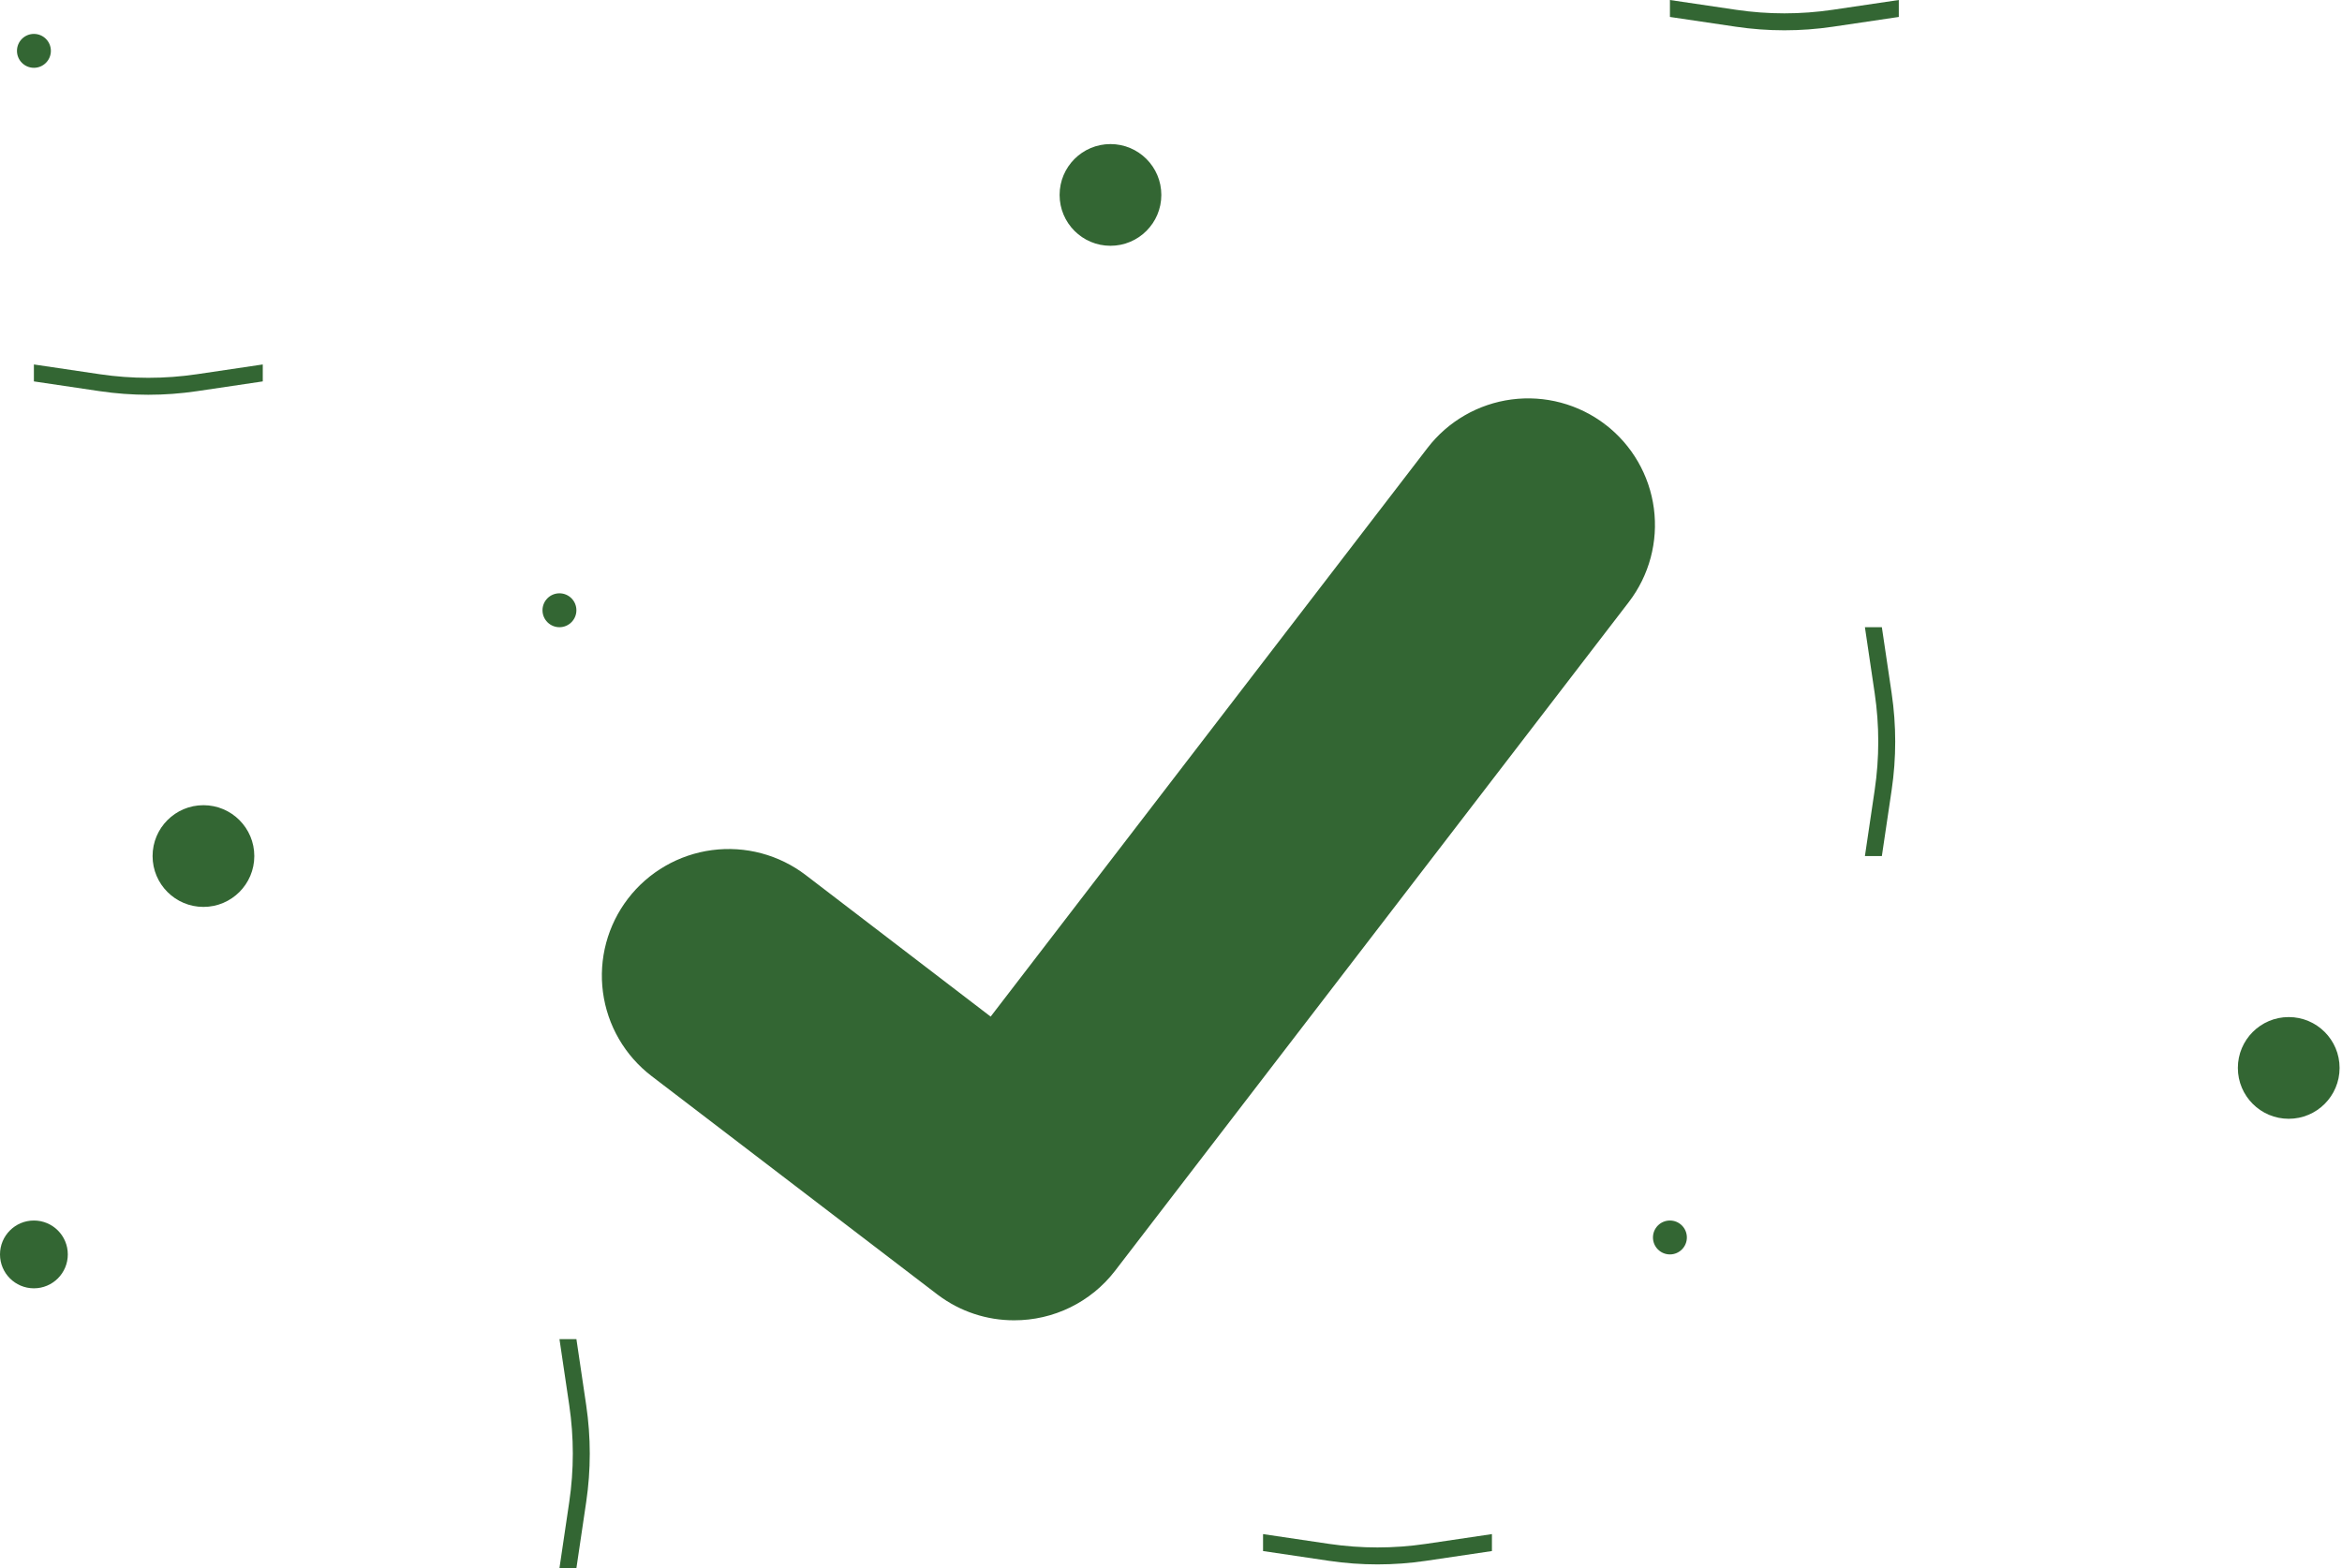 <svg width="227" height="152" viewBox="0 0 227 152" fill="none" xmlns="http://www.w3.org/2000/svg">
<circle cx="161.858" cy="119.958" r="1.643" fill="#336633"/>
<circle cx="54.225" cy="59.157" r="1.643" fill="#336633"/>
<circle cx="3.288" cy="4.93" r="1.643" fill="#336633"/>
<circle cx="3.286" cy="121.601" r="3.286" fill="#336633"/>
<circle cx="107.633" cy="18.896" r="4.93" fill="#336633"/>
<circle cx="221.836" cy="103.523" r="4.93" fill="#336633"/>
<circle cx="19.719" cy="82.984" r="4.93" fill="#336633"/>
<path d="M98.292 127.987C95.644 127.992 93.066 127.137 90.947 125.551L90.815 125.453L63.151 104.309C61.87 103.329 60.795 102.107 59.987 100.712C59.179 99.318 58.654 97.778 58.442 96.18C58.23 94.583 58.336 92.96 58.752 91.403C59.169 89.847 59.889 88.388 60.87 87.109C61.852 85.83 63.076 84.756 64.474 83.95C65.871 83.143 67.413 82.619 69.013 82.408C70.614 82.196 72.24 82.302 73.799 82.717C75.358 83.133 76.82 83.852 78.101 84.832L96.02 98.547L138.364 43.421C139.346 42.142 140.571 41.069 141.969 40.263C143.366 39.457 144.909 38.934 146.509 38.723C148.109 38.512 149.735 38.618 151.294 39.034C152.853 39.451 154.315 40.17 155.596 41.15L155.333 41.507L155.603 41.155C158.186 43.137 159.877 46.062 160.303 49.286C160.73 52.511 159.857 55.773 157.877 58.357L108.07 123.199C106.918 124.693 105.437 125.902 103.741 126.733C102.046 127.563 100.181 127.992 98.292 127.987Z" fill="#336633"/>
<path d="M3.285 35.33L9.687 36.279C12.797 36.739 15.957 36.739 19.067 36.279L25.469 35.33V36.973L19.067 37.922C15.957 38.383 12.797 38.383 9.687 37.922L3.285 36.973V35.33Z" fill="#336633"/>
<path d="M122.422 148.713L128.824 149.661C131.934 150.122 135.094 150.122 138.203 149.661L144.606 148.713V150.356L138.203 151.305C135.094 151.765 131.934 151.765 128.824 151.305L122.422 150.356V148.713Z" fill="#336633"/>
<path d="M161.859 0L168.262 0.948C171.371 1.409 174.531 1.409 177.641 0.948L184.043 0V1.643L177.641 2.592C174.531 3.052 171.371 3.052 168.262 2.592L161.859 1.643V0Z" fill="#336633"/>
<path d="M180.758 82.984L181.706 76.582C182.167 73.473 182.167 70.312 181.706 67.203L180.758 60.801H182.401L183.35 67.203C183.81 70.312 183.81 73.473 183.35 76.582L182.401 82.984H180.758Z" fill="#336633"/>
<path d="M54.227 152L55.175 145.598C55.636 142.488 55.636 139.328 55.175 136.219L54.227 129.816H55.87L56.818 136.219C57.279 139.328 57.279 142.488 56.818 145.598L55.87 152H54.227Z" fill="#336633"/>
</svg>
